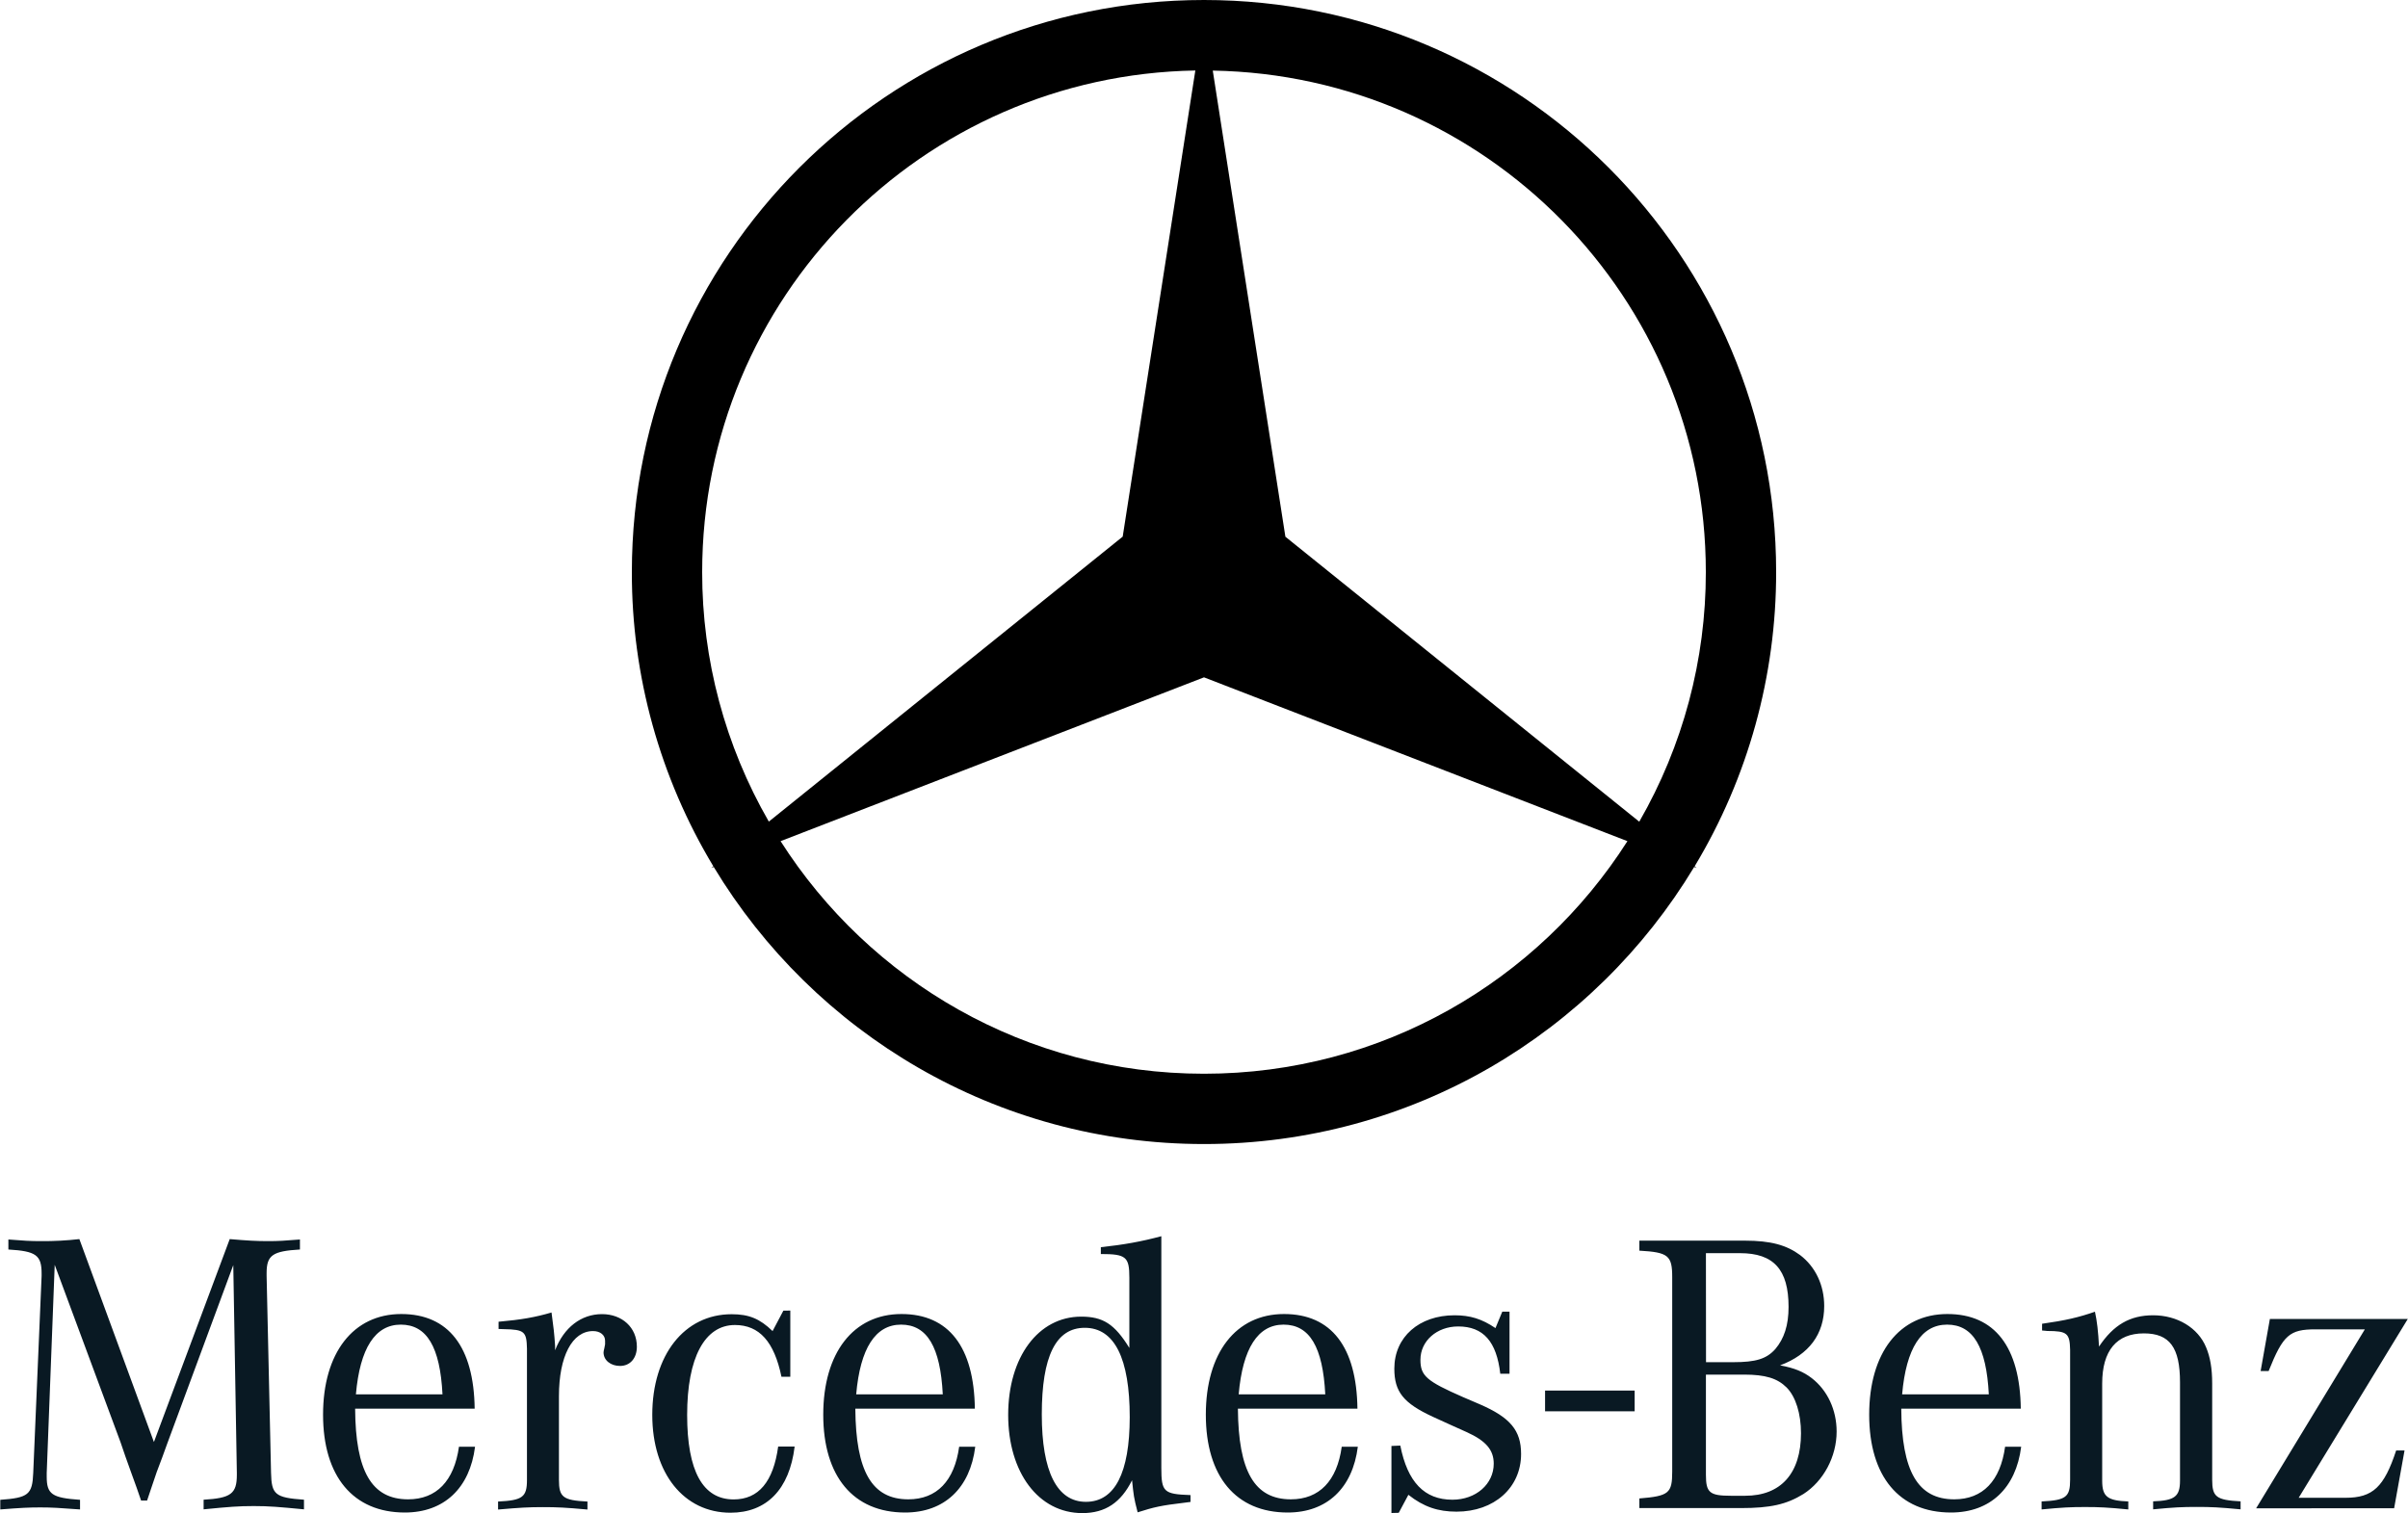 <?xml version="1.0" encoding="utf-8"?>
<!-- Generator: Adobe Illustrator 25.2.0, SVG Export Plug-In . SVG Version: 6.00 Build 0)  -->
<svg version="1.1" id="Layer_1" xmlns="http://www.w3.org/2000/svg" xmlns:xlink="http://www.w3.org/1999/xlink" x="0px" y="0px"
	 viewBox="0 0 2500 1571" style="enable-background:new 0 0 2500 1571;" xml:space="preserve">
<style type="text/css">
	.st0{fill:#091923;}
</style>
<path class="st0" d="M1604.1,1443.9h93v21.5h-93V1443.9z M56.8,1313.3l-8.3,216.1v3.8c0,18.3,5.4,22.1,34.6,24.1v10
	c-21.2-1.6-29.6-2.1-41.2-2.1c-11.7,0-20,0.4-41.6,2.1v-10c29.1-2.1,33.3-5.4,34.2-27.9l8.7-204.5v-2.5c0-19.2-5.8-23.3-34.5-25
	V1287c16.2,1.3,22.5,1.7,34.1,1.7c13.2,0.1,26.4-0.6,39.6-2.1l77.4,210.7l78.7-210.7c18.8,1.6,27.5,2.1,40,2.1
	c10.4,0,17.1-0.4,32.9-1.7v10.4c-28.3,1.7-34.6,5.8-34.6,24.5v2.9l4.6,204.5c0.5,22.5,4.2,25.8,34.2,27.9v10
	c-26.2-2.5-36.2-3.4-52.1-3.4c-15.8,0-25.8,0.8-52.1,3.4v-10c28.3-1.6,34.5-6.2,34.5-25.8v-2.1l-3.7-215.7l-68.7,185.7l-5,13.8
	l-5.8,15.4l-5.4,15.9l-4.6,13.7h-6.2l-4.6-13.3l-5.9-16.3l-5.8-16.2l-5-14.6L56.8,1313.3L56.8,1313.3z M369.5,1447.8
	c4.2-47.9,20-72.4,46.6-72.4c27.1,0,40.8,23.3,43.3,72.4H369.5z M423.7,1556.8c-37.9,0-54.6-29.2-55-94.1h124.1
	c-0.8-64.1-27.1-98.3-76.2-98.3c-49.9,0-81.2,40.4-81.2,104.5c0,64.1,31.3,101.6,84.9,101.6c40.8,0,67.5-25.4,72.9-68.3h-16.7
	C471.5,1537.7,453.2,1556.8,423.7,1556.8L423.7,1556.8z M517.6,1379.9v-7.5c23.7-2.1,37.9-4.6,55-9.6c2.1,15.4,2.9,22.1,3.7,34.6
	v4.6c9.2-23.7,27.1-37.5,48.7-37.5c20.8,0,36.2,13.8,36.2,33.8c0,12.1-7.1,20-17.5,20c-9.6,0-17.1-5.8-17.1-14.1
	c0-0.8,0.4-2.5,0.8-4.2l0.8-4.1v-3.8c0-5.8-5-10-12.5-10c-21.6,0-35.4,26.2-35.4,67.5v87c0,17.9,4.1,21.3,29.6,22.5v8.3
	c-22.9-2.1-31.7-2.5-46.2-2.5c-15,0-23.7,0.5-46.6,2.5v-8.3c25.4-1.2,30-4.6,30-22.5v-136.1c-0.4-17.9-2.5-20-24.1-20.4
	L517.6,1379.9L517.6,1379.9z M820.5,1360.8v68.7h-9.2c-7.5-36.3-22.9-53.7-48.3-53.7c-31.3,0-49.6,33.8-49.6,93.3
	c0,58.3,16.2,87.8,48.3,87.8c25.8,0,41.2-18.3,46.2-54.9h17.1c-5.4,44.6-29.2,68.7-66.6,68.7c-48.3,0-81.2-40.8-81.2-101.6
	c0-62.1,33.3-104.5,82.4-104.5c17.9,0,29.2,4.6,42.5,17.5l11.2-21.2L820.5,1360.8L820.5,1360.8L820.5,1360.8z M888.9,1447.8
	c4.2-47.9,20-72.4,46.6-72.4c27.1,0,40.8,23.3,43.3,72.4H888.9z M943,1556.8c-37.9,0-54.5-29.2-55-94.1h124.1
	c-0.8-64.1-27.1-98.3-76.2-98.3c-50,0-81.2,40.4-81.2,104.5c0,64.1,31.2,101.6,85,101.6c40.8,0,67.5-25.4,72.8-68.3h-16.7
	C990.9,1537.7,972.6,1556.8,943,1556.8L943,1556.8z M1127.4,1559.4c-30,0-45.8-31.3-45.8-90.8c0-60.3,14.6-89.9,44.6-89.9
	c30.8,0,46.7,31.6,46.7,92.9C1172.8,1529.4,1157.4,1559.4,1127.4,1559.4L1127.4,1559.4z M1205.7,1524v-240.4
	c-20.8,5.6-39.5,8.9-62.8,11.4v7.1c26.2,0,29.6,2.9,29.6,24.6v72.9c-15.4-25-27.5-32.5-50-32.5c-44.5,0-75.8,42-75.8,102
	c0,60,31.6,102,77,102c23.7,0,40-10.8,51.6-34.1c1.7,15.8,1.7,17.5,5.8,33.3c17-5.4,24.1-7.1,48.7-10l6.2-0.8v-7.1
	C1208.2,1551.4,1205.7,1549.3,1205.7,1524L1205.7,1524z M1286,1447.8c4.2-47.9,20-72.4,46.6-72.4c27.1,0,40.8,23.3,43.3,72.4H1286z
	 M1340.2,1556.8c-37.9,0-54.5-29.2-55-94.1h124.1c-0.8-64.1-27.1-98.3-76.2-98.3c-50,0-81.2,40.4-81.2,104.5
	c0,64.1,31.2,101.6,85,101.6c40.8,0,67.4-25.4,72.8-68.3H1393C1388.1,1537.7,1369.7,1556.8,1340.2,1556.8L1340.2,1556.8z
	 M1444.6,1571v-69.6l9.2-0.4c7.5,37.9,25,56.2,54.1,56.2c24.5,0,42.9-16.3,42.9-37.4c0-14.2-7.9-23.7-28.3-32.9l-15.8-7.1l-19.1-8.7
	c-30.4-14.1-40-25.8-40-50c0-32.9,25.8-55.4,62.5-55.4c16.2,0,28.3,3.7,42.5,13.3l7.1-17.1h7.5v64.5h-9.6
	c-3.8-33.3-17.5-49.1-43.7-49.1c-22.1,0-39.2,15-39.2,34.6c0,16.6,6.2,22.1,44.1,38.7l17.5,7.5c31.6,13.7,42.9,27.1,42.9,51.6
	c0,35-27.9,59.9-67,59.9c-19.2,0-34.2-5-50-17.5l-10,18.7L1444.6,1571L1444.6,1571z M1810.7,1427.3c22.1,0,34.5,3.8,44.1,13.3
	c9.6,9.6,15,27.5,15,47.5c0,41.6-20.8,65-57.9,65h-15c-22.1,0-25.8-3.4-25.8-21.7v-104.1L1810.7,1427.3L1810.7,1427.3z
	 M1771.1,1301.2h35.4c35,0,50.4,17.1,50.4,55.8c0,19.1-4.6,32.9-13.7,43.7c-9.2,10.4-20.4,13.7-43.7,13.7h-28.3L1771.1,1301.2
	L1771.1,1301.2L1771.1,1301.2z M1893.9,1356.1c0-21.7-9.1-40.8-25-52.9c-14.1-10.4-30.4-15-57.5-15H1702v10.4
	c30,1.7,34.1,5,34.1,27.5v201.9c0,22.5-3.4,25.4-34.1,27.9v10h105.3c30.8,0,47.5-3.8,65-14.6c20.8-13.3,34.5-38.7,34.5-64.9
	c0-22.5-9.6-42.9-25.8-55.4c-8.7-6.7-17.9-10.5-32.9-13.3C1878.1,1406.5,1893.9,1385.3,1893.9,1356.1L1893.9,1356.1z M1974.8,1447.8
	c4.2-47.9,20-72.4,46.7-72.4c27,0,40.8,23.3,43.3,72.4H1974.8z M2028.9,1556.8c-37.9,0-54.6-29.2-55-94.1h124.1
	c-0.8-64.1-27.1-98.3-76.2-98.3c-50,0-81.2,40.4-81.2,104.5c0,64.1,31.2,101.6,84.9,101.6c40.8,0,67.5-25.4,72.9-68.3h-16.7
	C2076.8,1537.7,2058.5,1556.8,2028.9,1556.8L2028.9,1556.8z M2120.1,1381.5v-7c24.2-3.4,38.3-6.7,54.9-12.5
	c2.1,9.6,3.4,20.4,4.2,36.2c15-22.5,32.1-32.5,56.2-32.5c25,0,46.6,12.9,55,33.3c4.2,10,6.3,21.7,6.3,37.5v99.9
	c0,17.9,4.2,21.2,29.5,22.5v8.3c-22.1-2.1-30.4-2.5-45.4-2.5c-15.4,0-23.7,0.4-45.4,2.5v-8.3c22.5-0.8,27.9-5,27.9-21.6v-102
	c0-36.2-10.8-50.8-37.5-50.8c-28.3,0-43.3,17.9-43.3,52.1v100.8c0,16.7,5.4,20.8,27.1,21.6v8.3c-21.7-2.1-30-2.5-45-2.5
	c-14.6,0-23.3,0.4-45,2.5v-8.3c25.4-1.2,29.6-4.6,29.6-22.5v-134.9c-0.4-17.1-2.9-19.6-23.7-19.6
	C2124.2,1382,2122.2,1381.5,2120.1,1381.5L2120.1,1381.5z M2342.4,1566l112.8-185.7H2404c-27,0-33.7,5.8-48.7,43.3h-8.3l9.6-54.1
	h143.2l-113.3,185.7h48.7c28.3,0,40-11.2,52.5-49.1h8.7l-10.8,60H2342.4z"/>
<path d="M1759.4,899.5c55.5-92.2,84.7-197.9,84.6-305.5c0-328-265.9-594-594-594c-328,0-594,265.9-594,594
	c-0.2,107.6,29.1,213.3,84.6,305.5l-2.2,1.7l2.6-1c104,172.4,293,287.7,509,287.7c216,0,405-115.3,508.9-287.7l2.6,1L1759.4,899.5z
	 M1771,594c0.1,91-23.7,180.3-69.1,259.2l-367.4-295.9l-75.4-484C1542.6,78.1,1771,309.3,1771,594z M729,594
	C729,309.3,957.4,78.1,1241,73.2l-75.4,484L798.2,853.1C752.8,774.3,728.9,684.9,729,594L729,594z M1250,1114.9
	c-184.9,0-347.1-96.4-439.6-241.5L1250,703.3l439.6,170.1C1597.1,1018.5,1434.9,1114.9,1250,1114.9z"/>
</svg>
